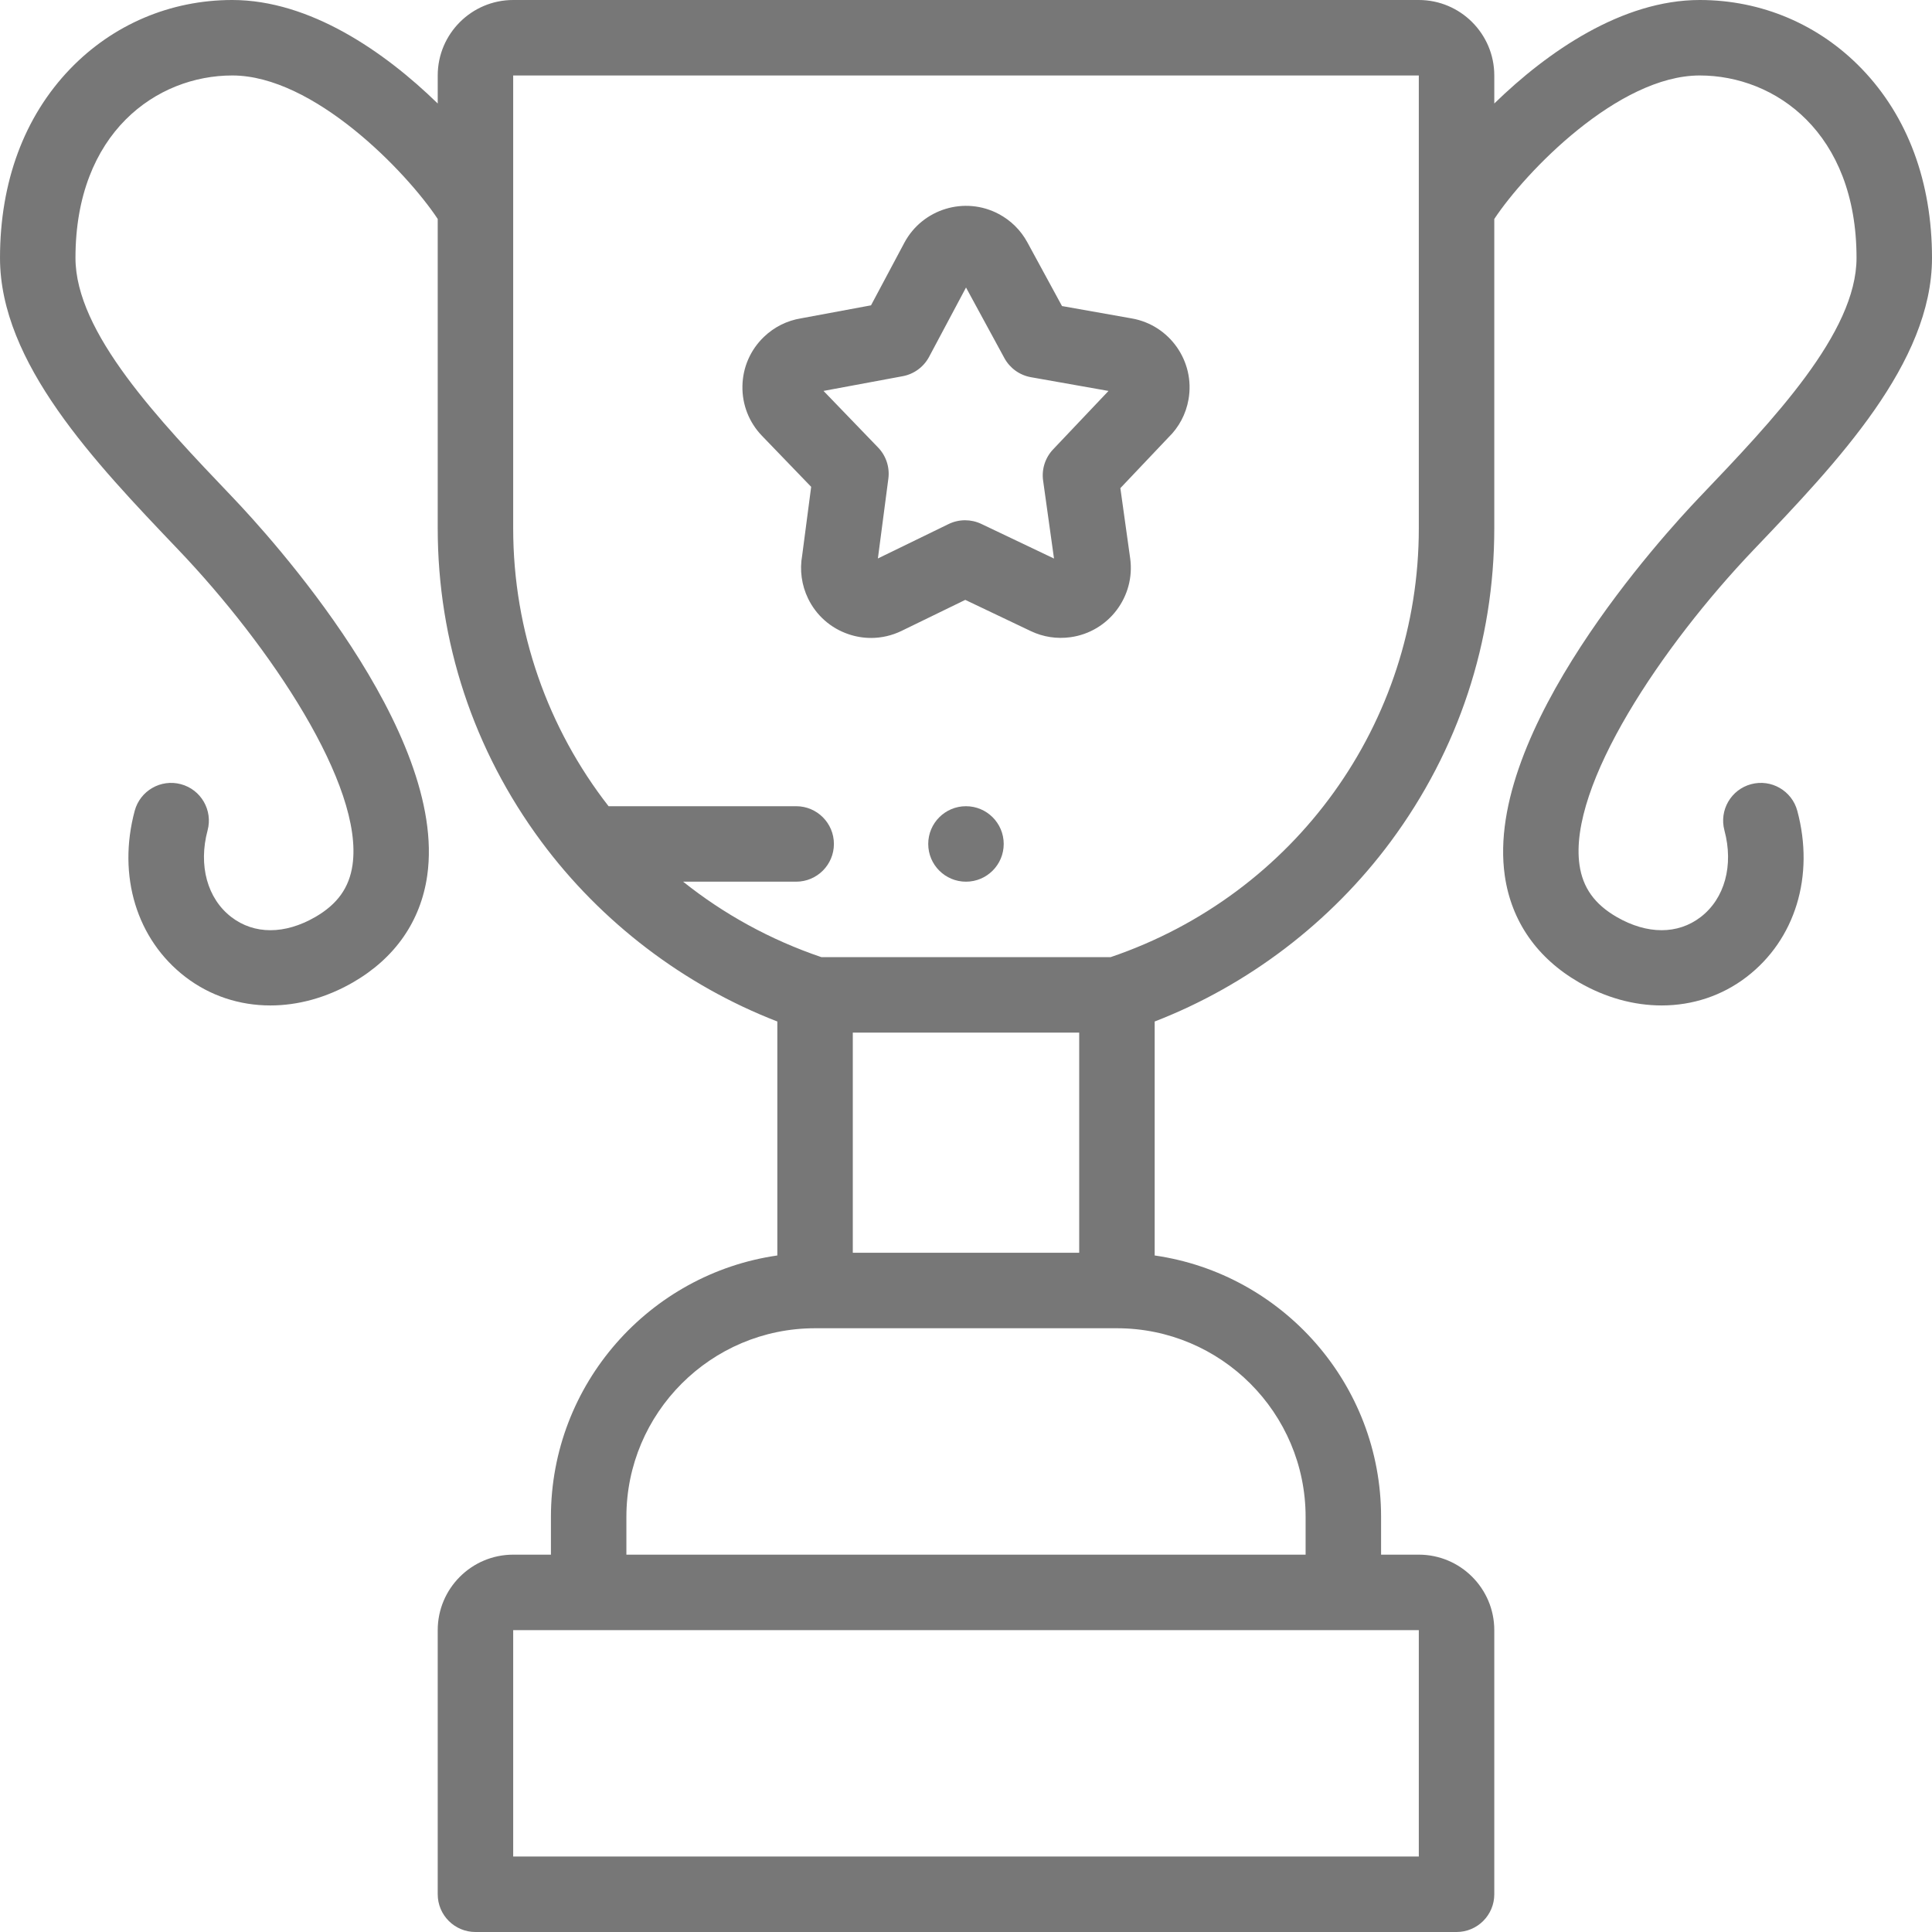 <?xml version="1.0"?>
<svg xmlns="http://www.w3.org/2000/svg" xmlns:xlink="http://www.w3.org/1999/xlink" xmlns:svgjs="http://svgjs.com/svgjs" version="1.1" width="512" height="512" x="0" y="0" viewBox="0 0 512 512" style="enable-background:new 0 0 512 512" xml:space="preserve" class=""><g><g xmlns="http://www.w3.org/2000/svg"><g><path d="m464.062 207.815c-5.335 1.429-8.501 6.913-7.071 12.247 2.486 9.279.072 18.08-6.299 22.969-6.061 4.65-14.168 4.645-22.242-.017-5.867-3.388-9.003-7.772-9.868-13.799-3.015-20.996 21.826-58.028 46.183-83.551l.104-.109c22.091-23.149 47.131-49.386 47.131-77.205 0-20.116-6.415-37.425-18.553-50.054-11.338-11.798-26.608-18.296-42.997-18.296-20.56 0-40.368 13.705-54.45 27.429v-7.429c0-11.028-8.972-20-20-20h-240c-11.028 0-20 8.972-20 20v7.43c-14.081-13.725-33.89-27.43-54.449-27.43-16.39 0-31.66 6.498-42.998 18.296-12.138 12.63-18.553 29.938-18.553 50.054 0 27.816 25.037 54.052 47.127 77.199l.109.115c24.356 25.521 49.197 62.553 46.184 83.551-.865 6.027-4.002 10.412-9.869 13.8-8.073 4.661-16.182 4.667-22.242.017-6.371-4.889-8.785-13.69-6.299-22.969 1.43-5.334-1.736-10.818-7.071-12.247-5.337-1.431-10.817 1.737-12.247 7.071-4.619 17.24.531 34.104 13.442 44.012 6.551 5.026 14.379 7.556 22.513 7.555 7.29 0 14.826-2.032 21.904-6.119 11.133-6.427 17.933-16.206 19.666-28.278 5.489-38.243-41.946-90.178-51.512-100.2l-.109-.115c-19.497-20.431-41.596-43.587-41.596-63.392 0-33.219 21.539-48.35 41.551-48.35 21.579 0 46.162 25.518 54.449 38.029v81.971c0 30.058 9.485 58.758 27.431 82.998 15.858 21.419 37.876 38.162 62.569 47.708v62.006c-33.878 4.867-60 34.085-60 69.288v10h-10c-11.028 0-20 8.972-20 20v70c0 5.523 4.478 10 10 10h260c5.522 0 10-4.477 10-10v-70c0-11.028-8.972-20-20-20h-10v-10c0-35.203-26.122-64.421-60-69.288v-62.005c24.693-9.547 46.711-26.289 62.569-47.708 17.946-24.24 27.431-52.941 27.431-82.999v-81.971c8.287-12.511 32.87-38.029 54.45-38.029 20.012 0 41.55 15.131 41.55 48.35 0 19.807-22.102 42.964-41.601 63.396l-.104.109c-9.565 10.023-57.001 61.96-51.512 100.201 1.733 12.072 8.534 21.851 19.666 28.278 7.079 4.087 14.613 6.119 21.904 6.119 8.133 0 15.963-2.529 22.513-7.555 12.911-9.907 18.062-26.771 13.442-44.012-1.429-5.334-6.913-8.502-12.246-7.071zm-178.062 65.841v58.344h-60v-58.345h60zm90 158.344v60h-240v-60h20 200zm-30-30v10h-180v-10c0-27.57 22.43-50 50-50h80c27.57 0 50 22.43 50 50zm30-262c0 51.579-32.767 97.052-81.683 113.655h-76.634c-13.577-4.608-25.913-11.429-36.646-20.001h29.957c5.522 0 10-4.477 10-10s-4.478-10-10-10h-49.716c-16.015-20.551-25.278-46.239-25.278-73.654v-120h240z" fill="#777777" data-original="#000000" style="" class=""/><path d="m214.968 129.017-2.385 18.187c-.699 3.857-.145 7.897 1.573 11.424 2.168 4.454 5.94 7.796 10.622 9.412 1.982.684 4.026 1.023 6.063 1.023 2.773 0 5.533-.63 8.101-1.88l16.863-8.208 17.369 8.274c3.261 1.558 6.894 2.117 10.521 1.617 10.118-1.4 17.212-10.771 15.812-20.906l-2.599-18.598 12.717-13.414c2.822-2.735 4.669-6.223 5.35-10.115 1.757-10.071-5.007-19.694-15.053-21.447l-18.482-3.276-9.186-16.898c-.001 0-.001-.001-.001-.001-1.733-3.186-4.343-5.774-7.551-7.486-9.01-4.803-20.244-1.382-25.051 7.628l-8.823 16.564-18.521 3.441c-3.734.603-7.146 2.308-9.876 4.935-3.566 3.43-5.584 8.044-5.68 12.992-.097 4.947 1.74 9.636 5.178 13.21zm24.25-29.317c2.992-.556 5.568-2.444 6.999-5.13l9.788-18.375 10.164 18.697c1.454 2.673 4.045 4.54 7.042 5.07l20.555 3.642-14.685 15.49c-2.094 2.208-3.068 5.25-2.646 8.264l2.888 20.663-19.263-9.176c-1.36-.648-2.831-.972-4.301-.972-1.498 0-2.996.336-4.377 1.009l-18.732 9.118 2.774-21.159c.396-3.017-.604-6.05-2.716-8.241l-14.466-15.003z" fill="#777777" data-original="#000000" style="" class=""/><path d="m255.99 213.655c-5.522 0-10 4.477-10 10s4.478 10 10 10h.008c5.522 0 9.996-4.477 9.996-10s-4.481-10-10.004-10z" fill="#777777" data-original="#000000" style="" class=""/></g></g></g></svg>
